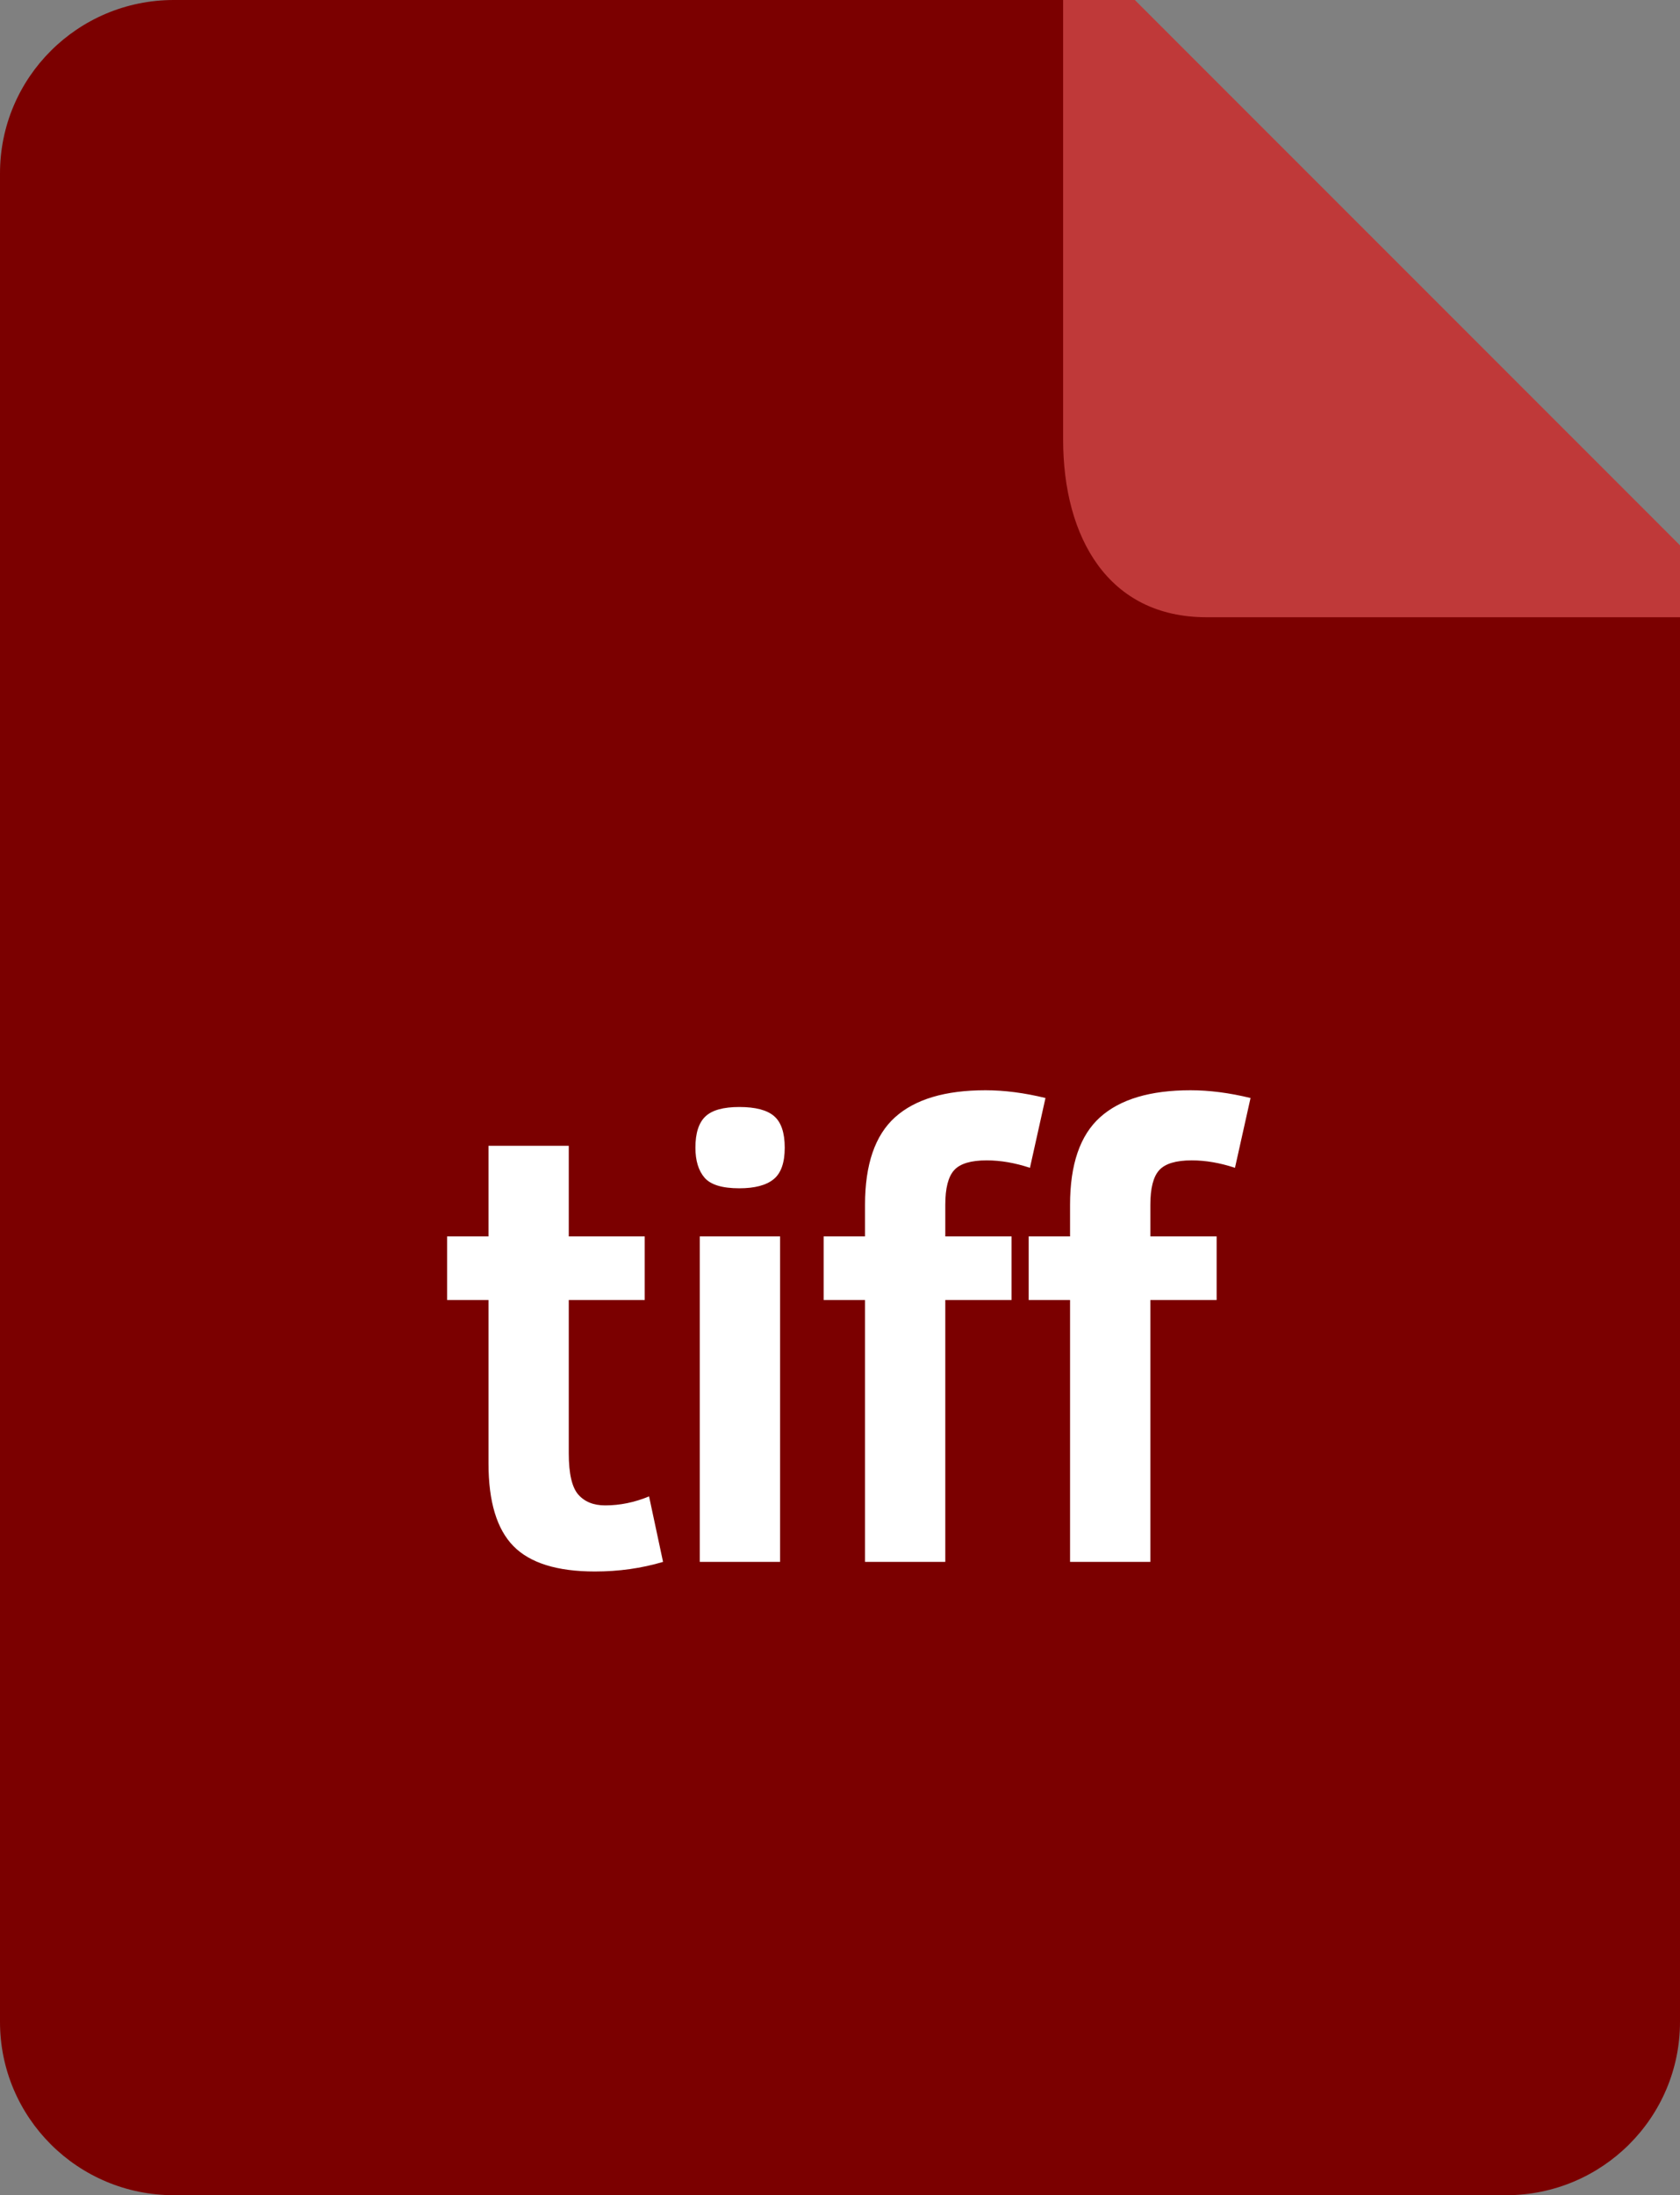 <?xml version="1.0" ?><svg height="64" preserveAspectRatio="xMidYMid" viewBox="0 0 49 64" width="49" xmlns="http://www.w3.org/2000/svg" xmlns:xlink="http://www.w3.org/1999/xlink"><rect x="0" y="0" width="49" height="64" fill="#808080" stroke="none"/><defs><style>
      .cls-1 {
        fill: #7b0000;
      }

      .cls-1, .cls-2, .cls-3 {
        fill-rule: evenodd;
      }

      .cls-2 {
        fill: #fff;
      }

      .cls-3 {
        fill: #bf3939;
      }
    </style></defs><g><path class="cls-1" d="M49.000,16.842 L49.000,58.947 C49.000,61.738 46.730,64.000 43.931,64.000 L5.069,64.000 C2.269,64.000 -0.000,61.738 -0.000,58.947 L-0.000,5.053 C-0.000,2.262 2.269,-0.000 5.069,-0.000 L32.103,-0.000 L49.000,16.842 Z"/><path class="cls-2" d="M36.020,34.047 C35.585,33.903 35.164,33.830 34.759,33.830 C34.299,33.830 33.983,33.925 33.811,34.115 C33.638,34.305 33.552,34.641 33.552,35.124 L33.552,36.047 L35.485,36.047 L35.485,37.901 L33.552,37.901 L33.552,45.536 L31.210,45.536 L31.210,37.901 L30.003,37.901 L30.003,36.047 L31.210,36.047 L31.210,35.124 C31.210,33.948 31.502,33.098 32.086,32.573 C32.670,32.048 33.549,31.786 34.723,31.786 C35.273,31.786 35.857,31.861 36.474,32.012 L36.020,34.047 ZM28.778,33.830 C28.318,33.830 28.002,33.925 27.830,34.115 C27.657,34.305 27.571,34.641 27.571,35.124 L27.571,36.047 L29.504,36.047 L29.504,37.901 L27.571,37.901 L27.571,45.536 L25.230,45.536 L25.230,37.901 L24.023,37.901 L24.023,36.047 L25.230,36.047 L25.230,35.124 C25.230,33.948 25.522,33.098 26.106,32.573 C26.689,32.048 27.568,31.786 28.742,31.786 C29.292,31.786 29.876,31.861 30.493,32.012 L30.040,34.047 C29.604,33.903 29.184,33.830 28.778,33.830 ZM21.563,34.644 C21.067,34.644 20.730,34.542 20.551,34.337 C20.373,34.132 20.283,33.839 20.283,33.459 C20.283,33.037 20.380,32.734 20.574,32.550 C20.767,32.366 21.097,32.274 21.563,32.274 C22.035,32.274 22.374,32.363 22.579,32.541 C22.785,32.719 22.888,33.025 22.888,33.459 C22.888,33.900 22.779,34.207 22.561,34.382 C22.344,34.557 22.011,34.644 21.563,34.644 ZM14.974,45.075 C14.490,44.580 14.248,43.778 14.248,42.668 L14.248,37.901 L13.041,37.901 L13.041,36.047 L14.248,36.047 L14.248,33.405 L16.589,33.405 L16.589,36.047 L18.804,36.047 L18.804,37.901 L16.589,37.901 L16.589,42.370 C16.589,42.961 16.682,43.362 16.866,43.573 C17.051,43.784 17.312,43.889 17.651,43.889 C18.081,43.889 18.507,43.802 18.931,43.627 L19.339,45.536 C18.710,45.723 18.047,45.816 17.352,45.816 C16.251,45.816 15.458,45.569 14.974,45.075 ZM22.752,45.536 L20.410,45.536 L20.410,36.047 L22.752,36.047 L22.752,45.536 Z"/><path class="cls-3" d="M49.000,15.899 L49.000,17.995 L35.187,17.995 C32.327,17.995 31.008,15.675 31.008,12.814 L31.008,-0.000 L33.100,-0.000 L49.000,15.899 Z"/></g></svg>
